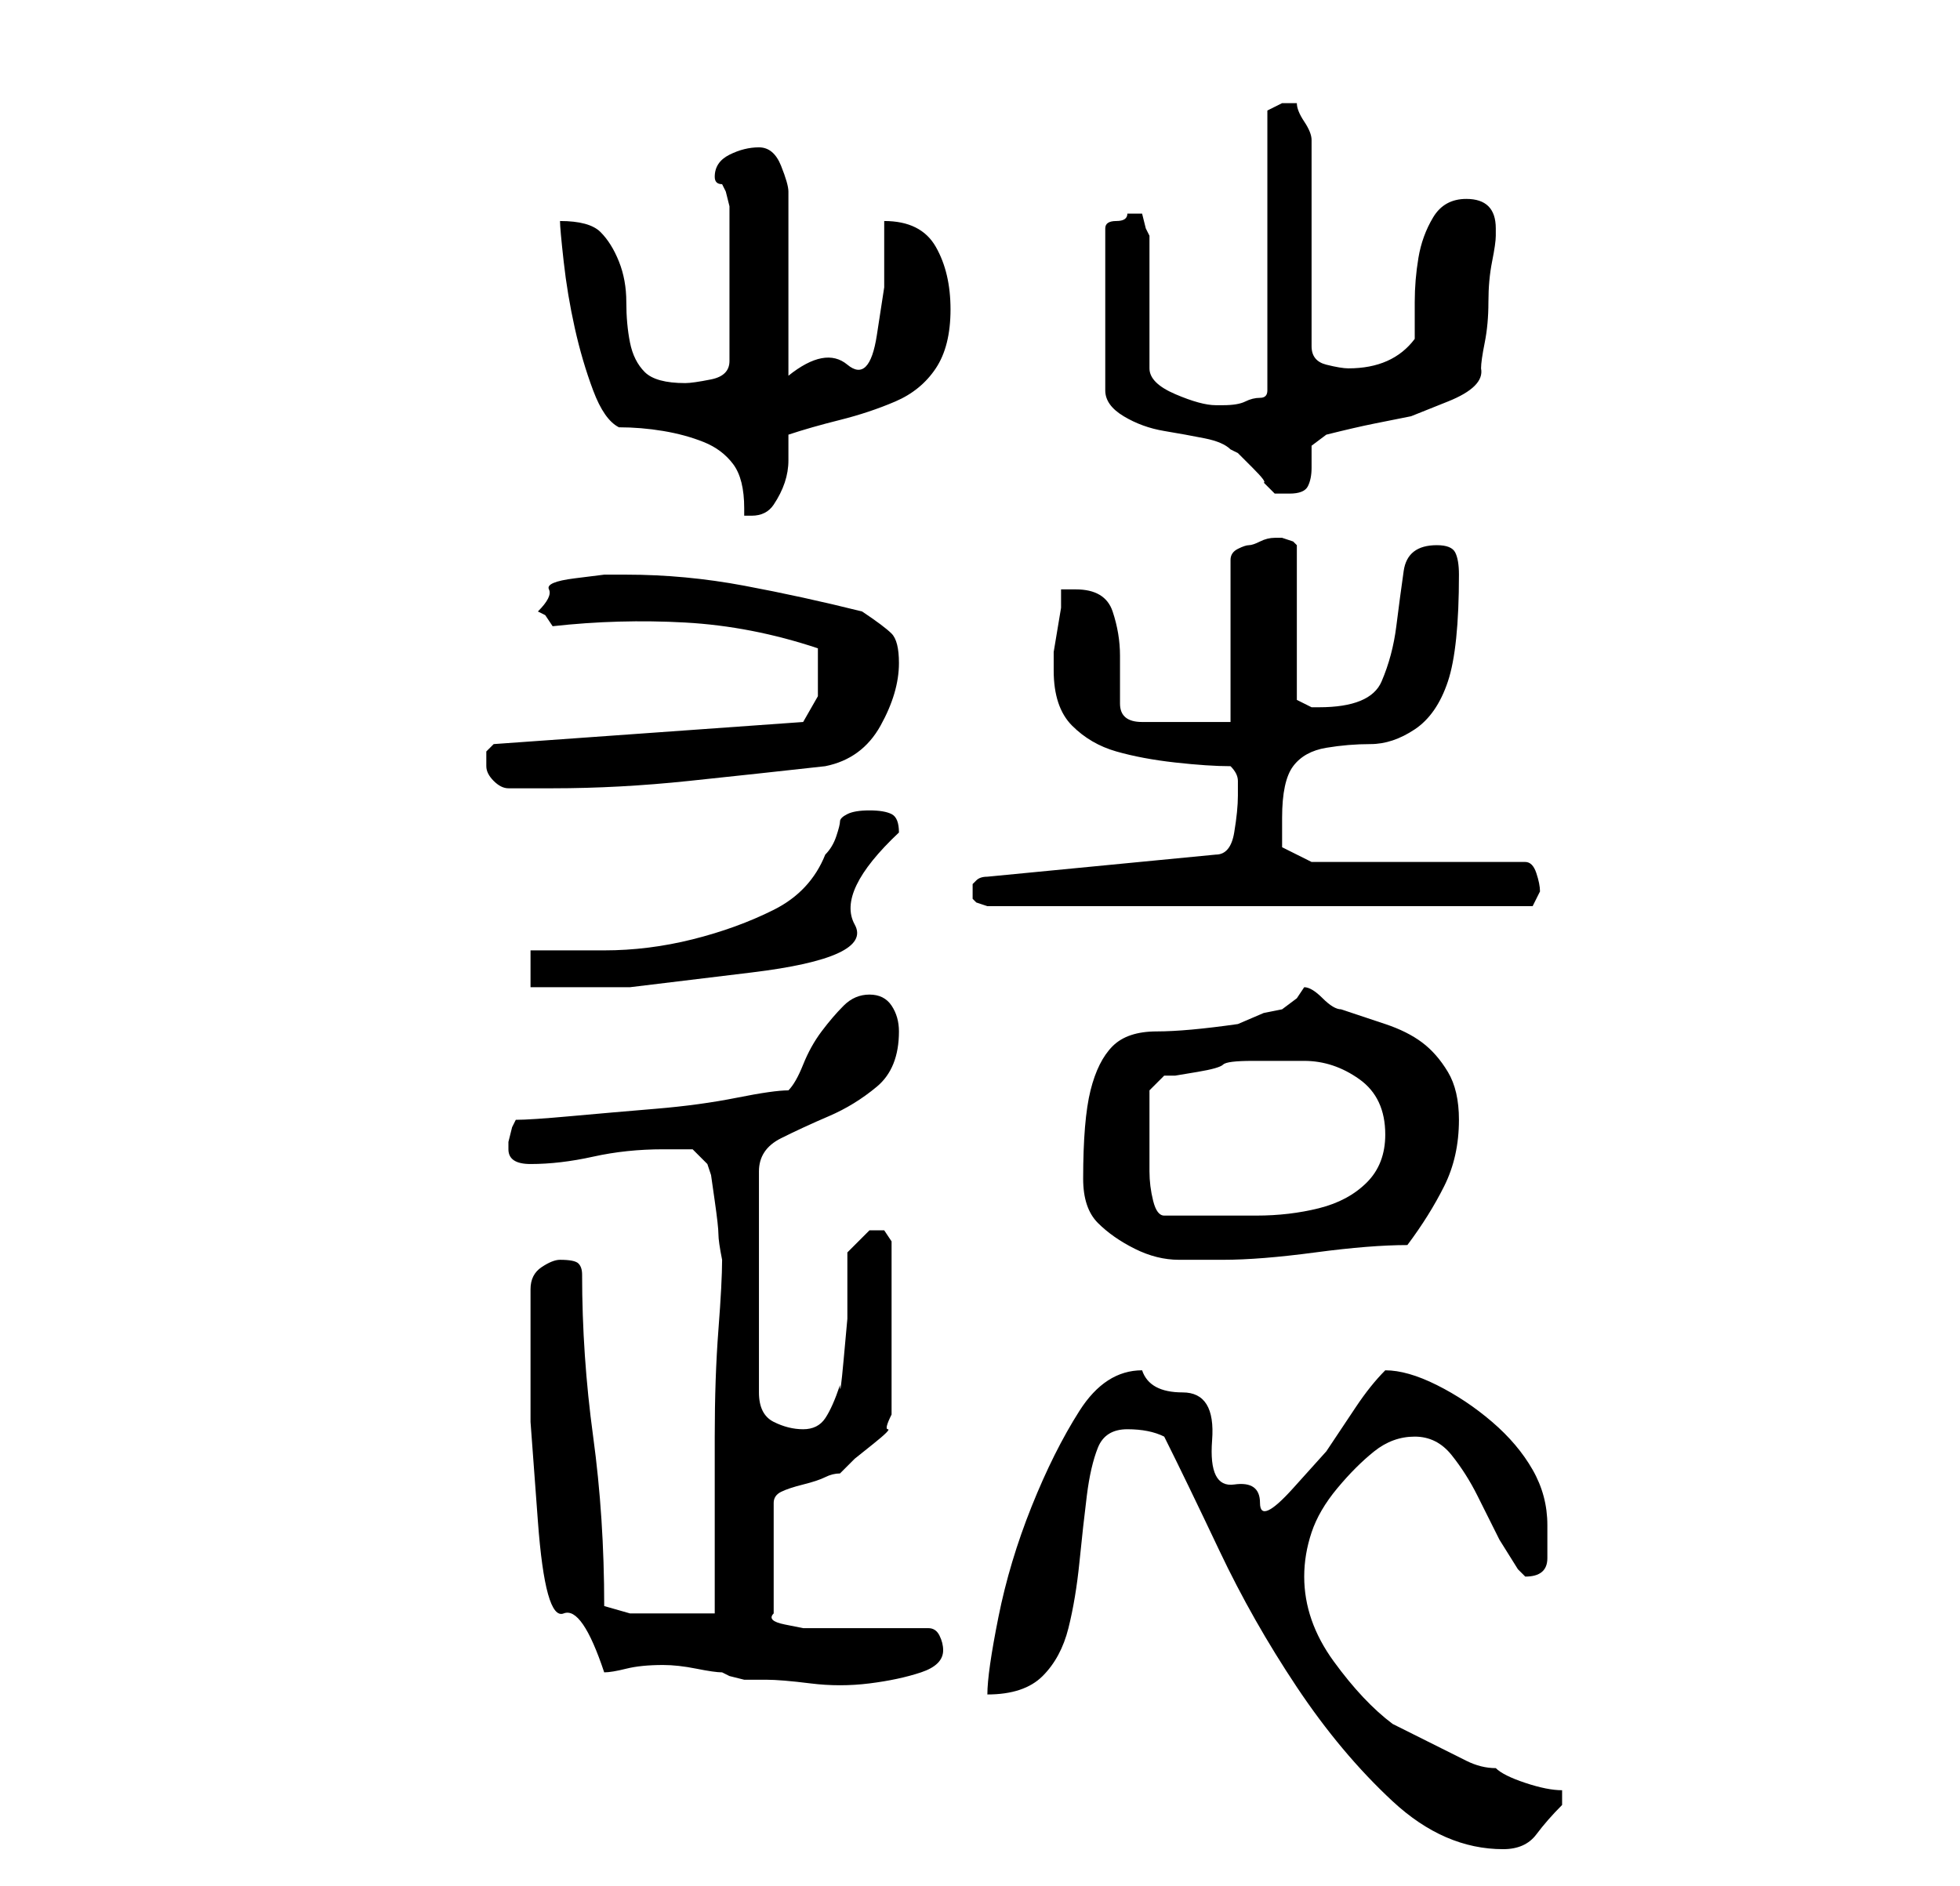 <?xml version="1.0" standalone="no"?>
<!DOCTYPE svg PUBLIC "-//W3C//DTD SVG 1.1//EN" "http://www.w3.org/Graphics/SVG/1.1/DTD/svg11.dtd" >
<svg xmlns="http://www.w3.org/2000/svg" xmlns:xlink="http://www.w3.org/1999/xlink" version="1.1" viewBox="-10 0 266 256">
   <path fill="currentColor"
d="M148 195q3 6 7.5 15.5t10.5 18.5t13 15.5t15 6.5q3 0 4.5 -2t3.5 -4v-1v0v-1q-2 0 -5 -1t-4 -2q-2 0 -4 -1l-4 -2l-4 -2l-2 -1q-4 -3 -8 -8.5t-4 -11.5q0 -3 1 -6t3.5 -6t5 -5t5.5 -2t5 2.5t3.5 5.5l3 6t2.5 4l0.5 0.5l0.5 0.5q3 0 3 -2.5v-4.5q0 -4 -2 -7.5t-5.5 -6.5
t-7.5 -5t-7 -2q-2 2 -4 5l-4 6t-4.5 5t-4.5 2t-3.5 -2.5t-3 -6t-4 -6.5t-5.5 -3q-5 0 -8.5 5.5t-6.5 13t-4.5 15t-1.5 10.5q5 0 7.5 -2.5t3.5 -6.5t1.5 -9t1 -9t1.5 -6.5t4 -2.5t5 1zM72 227q1 0 3 -0.5t5 -0.5q2 0 4.5 0.5t3.5 0.5l1 0.5t2 0.5h3q2 0 6 0.5t8 0t7 -1.5
t3 -3q0 -1 -0.5 -2t-1.5 -1h-3.5h-4.5h-5.5h-3.5t-2.5 -0.5t-1.5 -1.5v-15q0 -1 1 -1.5t3 -1t3 -1t2 -0.5l2 -2t2.5 -2t2 -2t0.5 -2v-22v-1.5t-1 -1.5h-1h-1l-1 1l-2 2v3.5v5.5t-0.5 5.5t-0.5 3.5q-1 3 -2 4.5t-3 1.5t-4 -1t-2 -4v-30q0 -3 3 -4.5t6.5 -3t6.5 -4t3 -7.5
q0 -2 -1 -3.5t-3 -1.5t-3.5 1.5t-3 3.5t-2.5 4.5t-2 3.5q-2 0 -7 1t-11 1.5t-11.5 1t-7.5 0.5l-0.5 1t-0.5 2v1q0 2 3 2q4 0 8.5 -1t9.5 -1h4l2 2l0.5 1.5t0.5 3.5t0.5 4.5t0.5 3.5q0 3 -0.5 9.5t-0.5 14.5v14.5v9.5h-3h-4h-4.5t-3.5 -1q0 -12 -1.5 -23t-1.5 -22
q0 -1 -0.5 -1.5t-2.5 -0.5q-1 0 -2.5 1t-1.5 3v4v3v11t1 13.5t3.5 12.5t5.5 8zM137 160q0 4 2 6t5 3.5t6 1.5h6q5 0 12.5 -1t12.5 -1q3 -4 5 -8t2 -9q0 -4 -1.5 -6.5t-3.5 -4t-5 -2.5l-6 -2q-1 0 -2.5 -1.5t-2.5 -1.5l-1 1.5t-2 1.5l-2.5 0.5t-3.5 1.5q-7 1 -11 1t-6 2t-3 6
t-1 12zM146 153v-3v-2l2 -2h1.5t3 -0.5t3.5 -1t4 -0.5h2.5h4.5q4 0 7.5 2.5t3.5 7.5q0 4 -2.5 6.5t-6.5 3.5t-8.5 1h-7.5h-5q-1 0 -1.5 -2t-0.5 -4v-3.5v-2.5zM62 129v5h13.5t16.5 -2t14 -6.5t6 -12.5q0 -2 -1 -2.5t-3 -0.5t-3 0.5t-1 1t-0.5 2t-1.5 2.5q-2 5 -7 7.5t-11 4
t-12 1.5h-10zM122 121v1l0.5 0.5t1.5 0.5h70h4t1 -2q0 -1 -0.5 -2.5t-1.5 -1.5h-29l-4 -2v-1v-3q0 -5 1.5 -7t4.5 -2.5t6 -0.5t6 -2t4.5 -6.5t1.5 -14.5q0 -2 -0.5 -3t-2.5 -1q-4 0 -4.5 3.5t-1 7.5t-2 7.5t-8.5 3.5h-1l-1 -0.5l-1 -0.5v-21l-0.5 -0.5t-1.5 -0.5h-1v0
q-1 0 -2 0.5t-1.5 0.5t-1.5 0.5t-1 1.5v22h-12q-3 0 -3 -2.5v-6.5q0 -3 -1 -6t-5 -3h-2v2.5t-0.5 3t-0.5 3v1.5v1q0 5 2.5 7.5t6 3.5t8 1.5t7.5 0.5q1 1 1 2v2q0 2 -0.5 5t-2.5 3l-31 3q-1 0 -1.5 0.5l-0.5 0.5v1zM56 103v1q0 1 1 2t2 1h6q9 0 18.5 -1t18.5 -2
q5 -1 7.5 -5.5t2.5 -8.5q0 -3 -1 -4t-4 -3q-8 -2 -16 -3.5t-16 -1.5h-3t-4 0.5t-3.5 1.5t-1.5 3v0l1 0.5t1 1.5q9 -1 18 -0.5t18 3.5v3v3.5t-2 3.5l-42 3l-0.5 0.5l-0.5 0.5v1zM66 30q0 1 0.5 5.5t1.5 9t2.5 8.5t3.5 5q3 0 6 0.5t5.5 1.5t4 3t1.5 6v1h1q2 0 3 -1.5t1.5 -3
t0.5 -3v-3.5q3 -1 7 -2t7.5 -2.5t5.5 -4.5t2 -8t-2 -8.5t-7 -3.5v9t-1 6.5t-4 4t-8 1.5v-25q0 -1 -1 -3.5t-3 -2.5t-4 1t-2 3q0 1 1 1l0.5 1t0.5 2v21q0 2 -2.5 2.5t-3.5 0.5q-4 0 -5.5 -1.5t-2 -4t-0.5 -5.5t-1 -5.5t-2.5 -4t-5.5 -1.5zM144 29h-1q0 1 -1.5 1t-1.5 1v22
q0 2 2.5 3.5t5.5 2t5.5 1t3.5 1.5l1 0.5t2 2t1.5 2l1.5 1.5h0.5h1.5q2 0 2.5 -1t0.5 -2.5v-3t2 -1.5q4 -1 6.5 -1.5l5 -1t5 -2t4.5 -4.5q0 -1 0.5 -3.5t0.5 -5.5t0.5 -5.5t0.5 -3.5v-1q0 -4 -4 -4q-3 0 -4.5 2.5t-2 5.5t-0.5 6v5q-3 4 -9 4q-1 0 -3 -0.5t-2 -2.5v-28
q0 -1 -1 -2.5t-1 -2.5h-1h-1l-1 0.5l-1 0.5v38q0 1 -1 1t-2 0.5t-3 0.5h-1q-2 0 -5.5 -1.5t-3.5 -3.5v-18l-0.5 -1t-0.5 -2h-1z" />
</svg>
